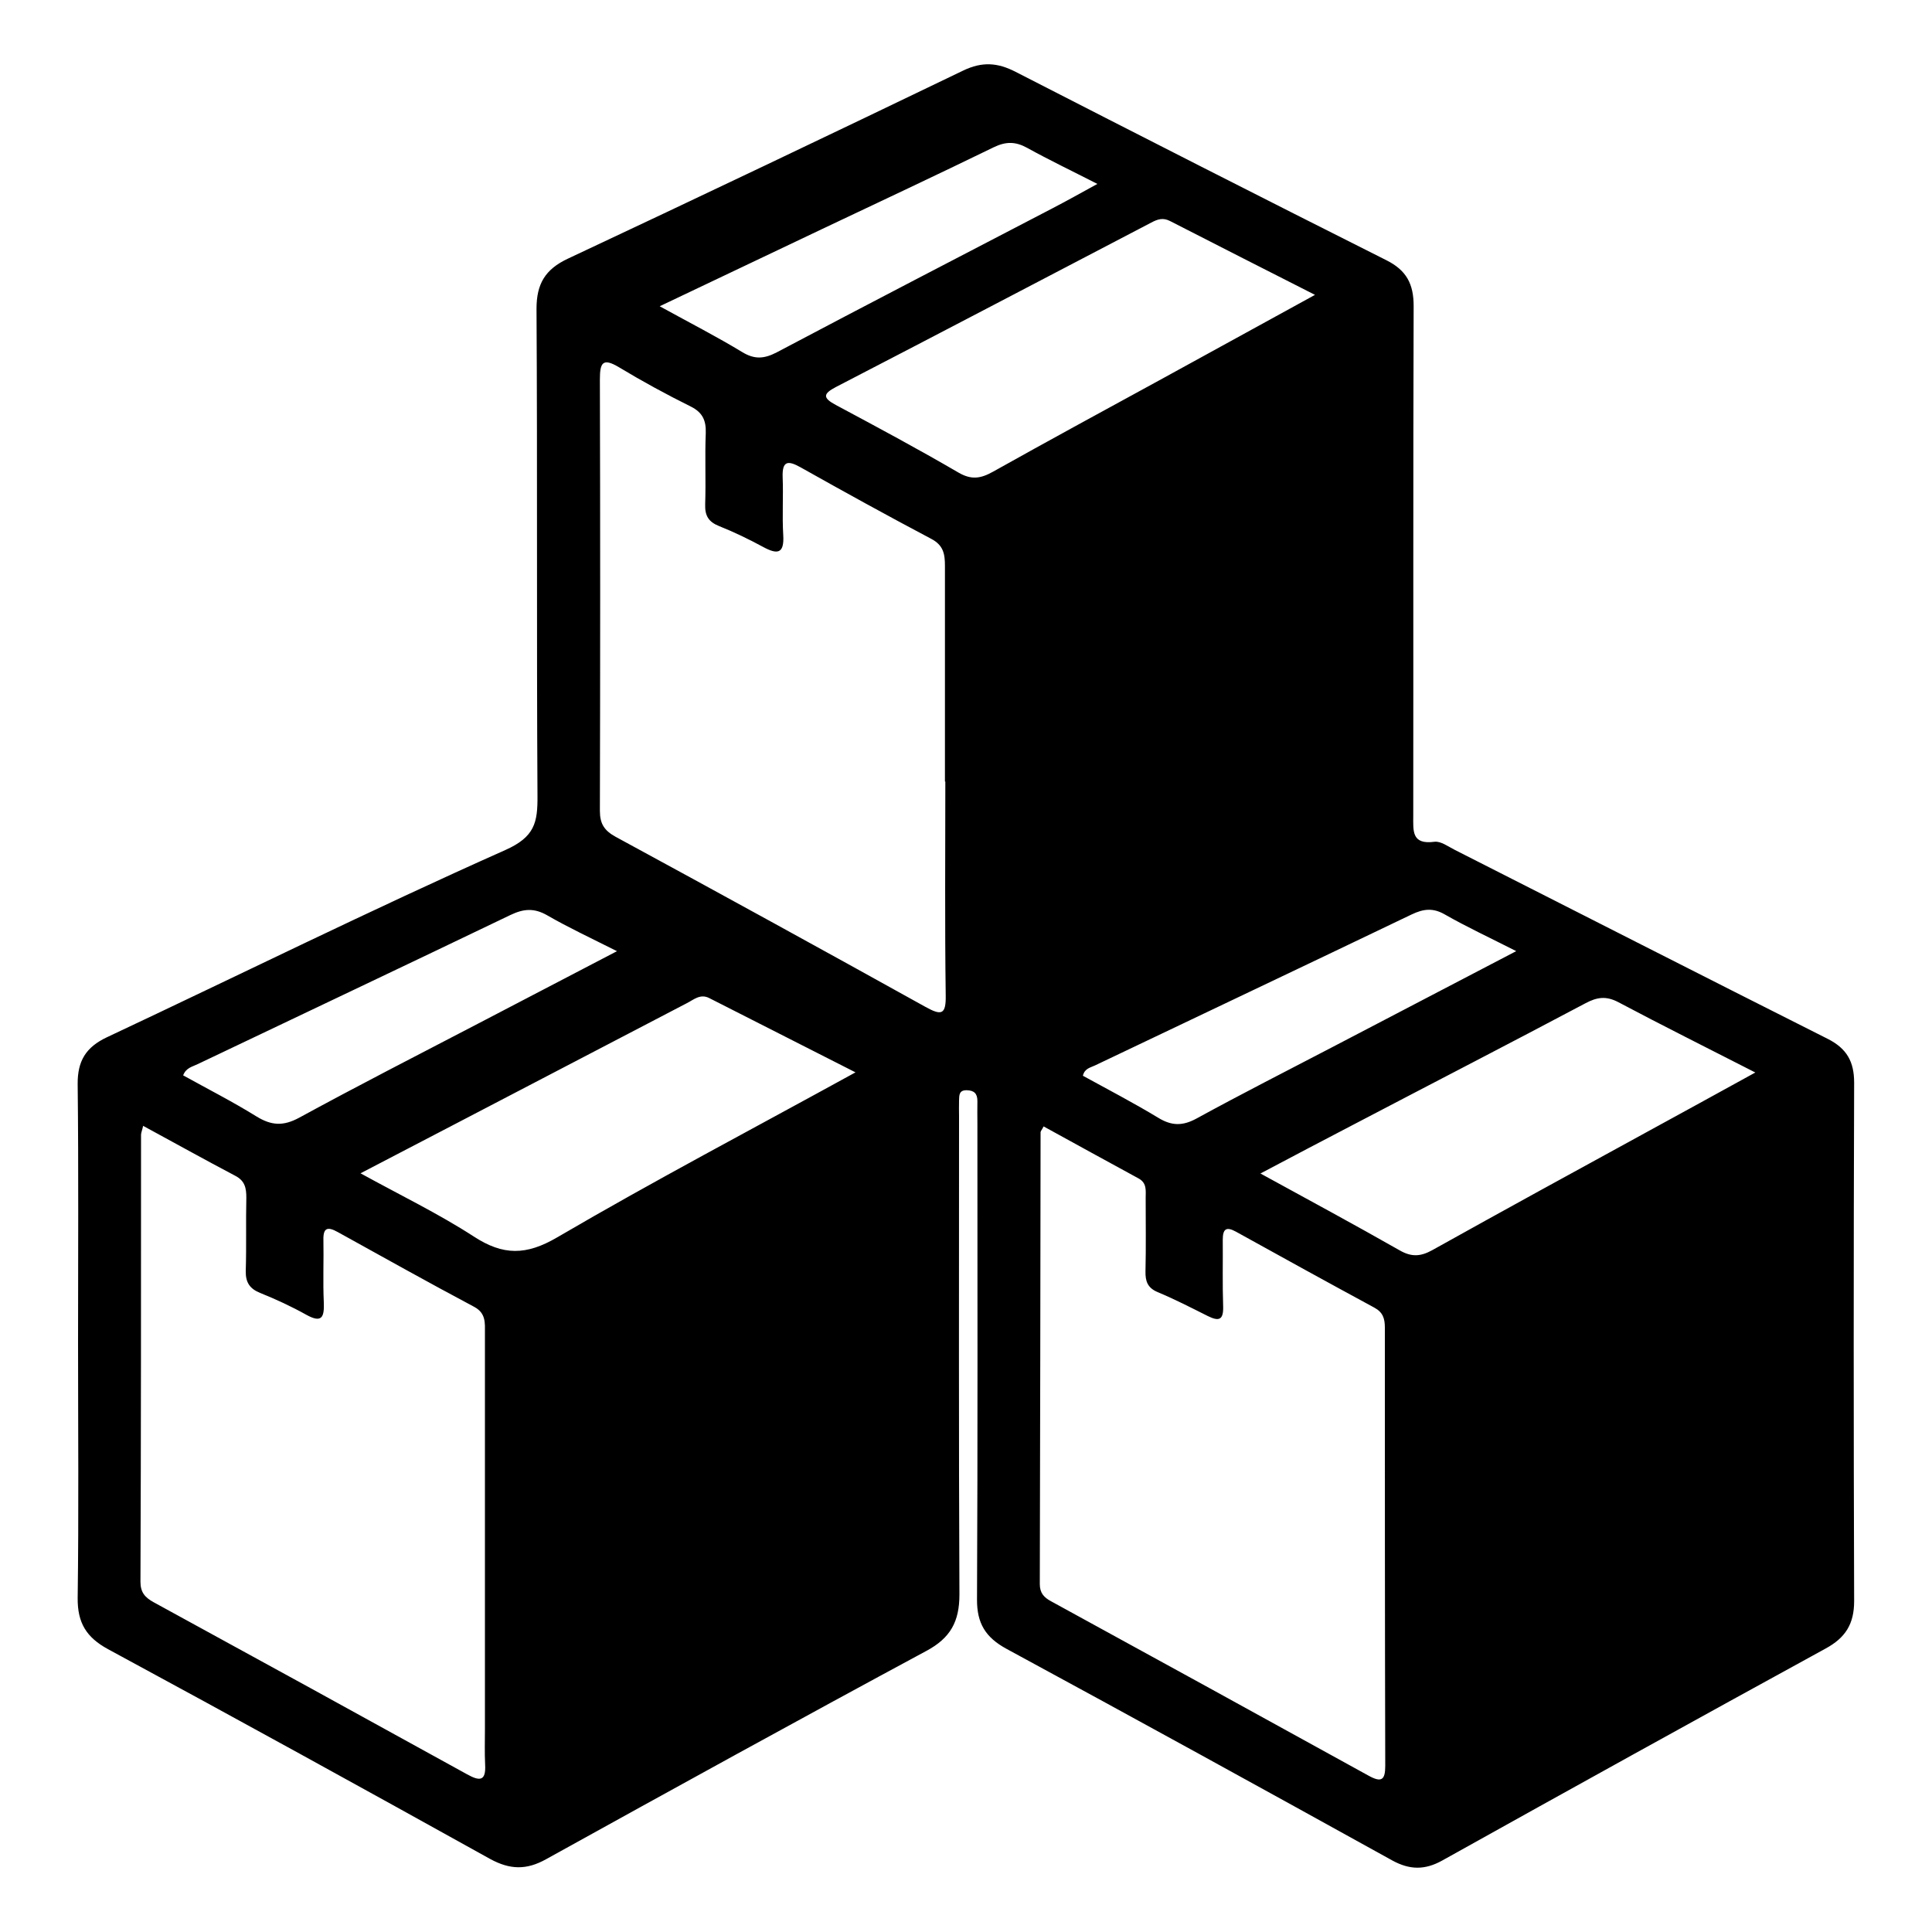 <?xml version="1.0" encoding="UTF-8"?>
<svg id="Layer_2" data-name="Layer 2" xmlns="http://www.w3.org/2000/svg" viewBox="0 0 100 100">

  <g id="Layer_1-2" data-name="Layer 1">
      <path class="cls-2" d="m4.04,69.47c0-4.45.03-8.91-.02-13.36-.01-1.2.43-1.91,1.51-2.42,6.87-3.23,13.68-6.6,20.62-9.69,1.53-.68,1.68-1.43,1.67-2.8-.05-8.41,0-16.81-.05-25.22,0-1.29.45-2.04,1.62-2.59,6.84-3.21,13.66-6.46,20.47-9.74.98-.47,1.78-.41,2.71.07,6.38,3.27,12.78,6.53,19.19,9.75,1.04.52,1.41,1.23,1.41,2.37-.03,8.79-.01,17.58-.02,26.37,0,.79-.1,1.52,1.1,1.36.33-.04.71.25,1.05.42,6.43,3.26,12.86,6.54,19.3,9.78.99.5,1.37,1.18,1.37,2.27-.03,8.94-.03,17.89,0,26.83,0,1.19-.45,1.9-1.48,2.46-6.63,3.63-13.24,7.29-19.84,10.97-.9.5-1.68.49-2.58,0-6.65-3.68-13.3-7.34-19.98-10.96-1.08-.59-1.53-1.32-1.52-2.56.04-8.21.02-16.43.02-24.64,0-.38-.01-.77,0-1.15,0-.39-.17-.55-.55-.56-.41-.01-.39.27-.4.53-.01.27,0,.54,0,.81,0,8.25-.02,16.51.02,24.76,0,1.4-.46,2.25-1.71,2.92-6.59,3.55-13.14,7.16-19.68,10.78-1.02.57-1.87.55-2.9-.01-6.57-3.65-13.16-7.28-19.78-10.86-1.12-.61-1.58-1.36-1.57-2.64.06-4.41.02-8.83.02-13.24Zm49.98-11.17c-.1.19-.16.25-.16.31-.01,7.79-.02,15.58-.04,23.38,0,.46.21.69.58.89,5.48,3,10.97,6.01,16.44,9.03.67.37.86.22.86-.51-.02-7.56-.02-15.12-.02-22.69,0-.46-.1-.79-.55-1.03-2.4-1.3-4.78-2.61-7.16-3.93-.51-.28-.68-.13-.68.42.01,1.15-.02,2.3.02,3.45.02.71-.22.78-.79.5-.86-.43-1.71-.87-2.6-1.24-.52-.22-.64-.56-.63-1.07.03-1.27.01-2.53.01-3.8,0-.38.07-.77-.36-1.01-1.64-.89-3.27-1.79-4.91-2.69Zm-5.1-17.85s0,0-.01,0c0-3.72,0-7.44,0-11.16,0-.62-.08-1.07-.71-1.4-2.27-1.2-4.52-2.44-6.76-3.7-.66-.37-.96-.34-.93.51.04,1-.03,2,.03,2.99.06.98-.3,1.02-1.04.62-.74-.4-1.5-.77-2.28-1.08-.55-.22-.74-.54-.72-1.13.04-1.23-.02-2.46.03-3.68.02-.64-.15-1.06-.76-1.37-1.27-.63-2.52-1.31-3.73-2.04-.85-.51-.99-.23-.99.63.02,7.44.02,14.89,0,22.33,0,.67.23,1.02.81,1.34,5.36,2.91,10.7,5.84,16.03,8.8.83.46,1.08.43,1.06-.6-.05-3.68-.02-7.37-.02-11.05ZM7.41,58.27c-.06.26-.11.37-.11.47,0,7.71,0,15.42-.03,23.13,0,.55.23.81.68,1.06,5.42,2.96,10.83,5.93,16.23,8.91.65.36.98.36.93-.51-.03-.61-.01-1.23-.01-1.84,0-6.83,0-13.66,0-20.48,0-.53.06-1.04-.56-1.37-2.37-1.26-4.71-2.57-7.06-3.87-.52-.29-.76-.23-.74.42.02,1.07-.03,2.15.02,3.22.03.77-.1,1.09-.91.64-.77-.43-1.57-.8-2.39-1.13-.54-.22-.75-.55-.74-1.13.04-1.26,0-2.53.03-3.8,0-.49-.07-.87-.57-1.13-1.56-.82-3.1-1.68-4.76-2.58ZM68.06,15.26c-2.66-1.35-5.08-2.58-7.5-3.82-.37-.19-.65-.09-.97.08-5.44,2.84-10.87,5.69-16.32,8.51-.67.35-.7.56-.01.93,2.13,1.14,4.26,2.28,6.35,3.5.67.39,1.15.31,1.78-.04,2.91-1.63,5.84-3.22,8.77-4.82,2.55-1.4,5.1-2.8,7.89-4.33Zm-23.77,40.25c-2.68-1.36-5.13-2.61-7.58-3.85-.47-.24-.81.09-1.17.27-2.48,1.29-4.96,2.59-7.44,3.88-3.08,1.61-6.16,3.21-9.44,4.92,2.07,1.14,4.04,2.09,5.86,3.27,1.52.99,2.71.99,4.33.04,4.99-2.92,10.11-5.61,15.44-8.54Zm46.56,0c-2.54-1.3-4.83-2.44-7.09-3.64-.63-.33-1.1-.26-1.7.06-3.96,2.1-7.94,4.15-11.91,6.23-1.58.82-3.15,1.65-4.91,2.58,2.54,1.39,4.89,2.66,7.21,3.98.61.35,1.08.32,1.68-.01,3.71-2.07,7.44-4.11,11.17-6.15,1.77-.97,3.55-1.94,5.56-3.05Zm-58.92-6.28c-1.37-.69-2.51-1.22-3.6-1.85-.68-.39-1.22-.35-1.91-.02-5.39,2.59-10.8,5.15-16.19,7.72-.26.13-.6.18-.75.58,1.26.7,2.56,1.36,3.8,2.13.77.47,1.38.51,2.21.06,3.06-1.67,6.17-3.26,9.26-4.87,2.3-1.2,4.61-2.4,7.19-3.75Zm46.55,0c-1.4-.71-2.58-1.26-3.7-1.9-.61-.35-1.1-.29-1.71,0-5.46,2.62-10.93,5.21-16.4,7.82-.23.11-.53.15-.62.53,1.29.71,2.62,1.4,3.89,2.17.7.43,1.27.44,2,.04,2.32-1.27,4.68-2.47,7.02-3.69,3.09-1.61,6.17-3.22,9.52-4.97ZM34.16,15.86c1.6.88,2.95,1.57,4.25,2.36.64.39,1.13.36,1.79.02,4.74-2.51,9.5-4.97,14.26-7.45.73-.38,1.45-.78,2.34-1.27-1.33-.68-2.5-1.24-3.64-1.87-.6-.33-1.1-.33-1.72-.03-2.96,1.44-5.94,2.84-8.92,4.25-2.69,1.28-5.39,2.56-8.37,3.98Z"/>
  </g>
</svg>